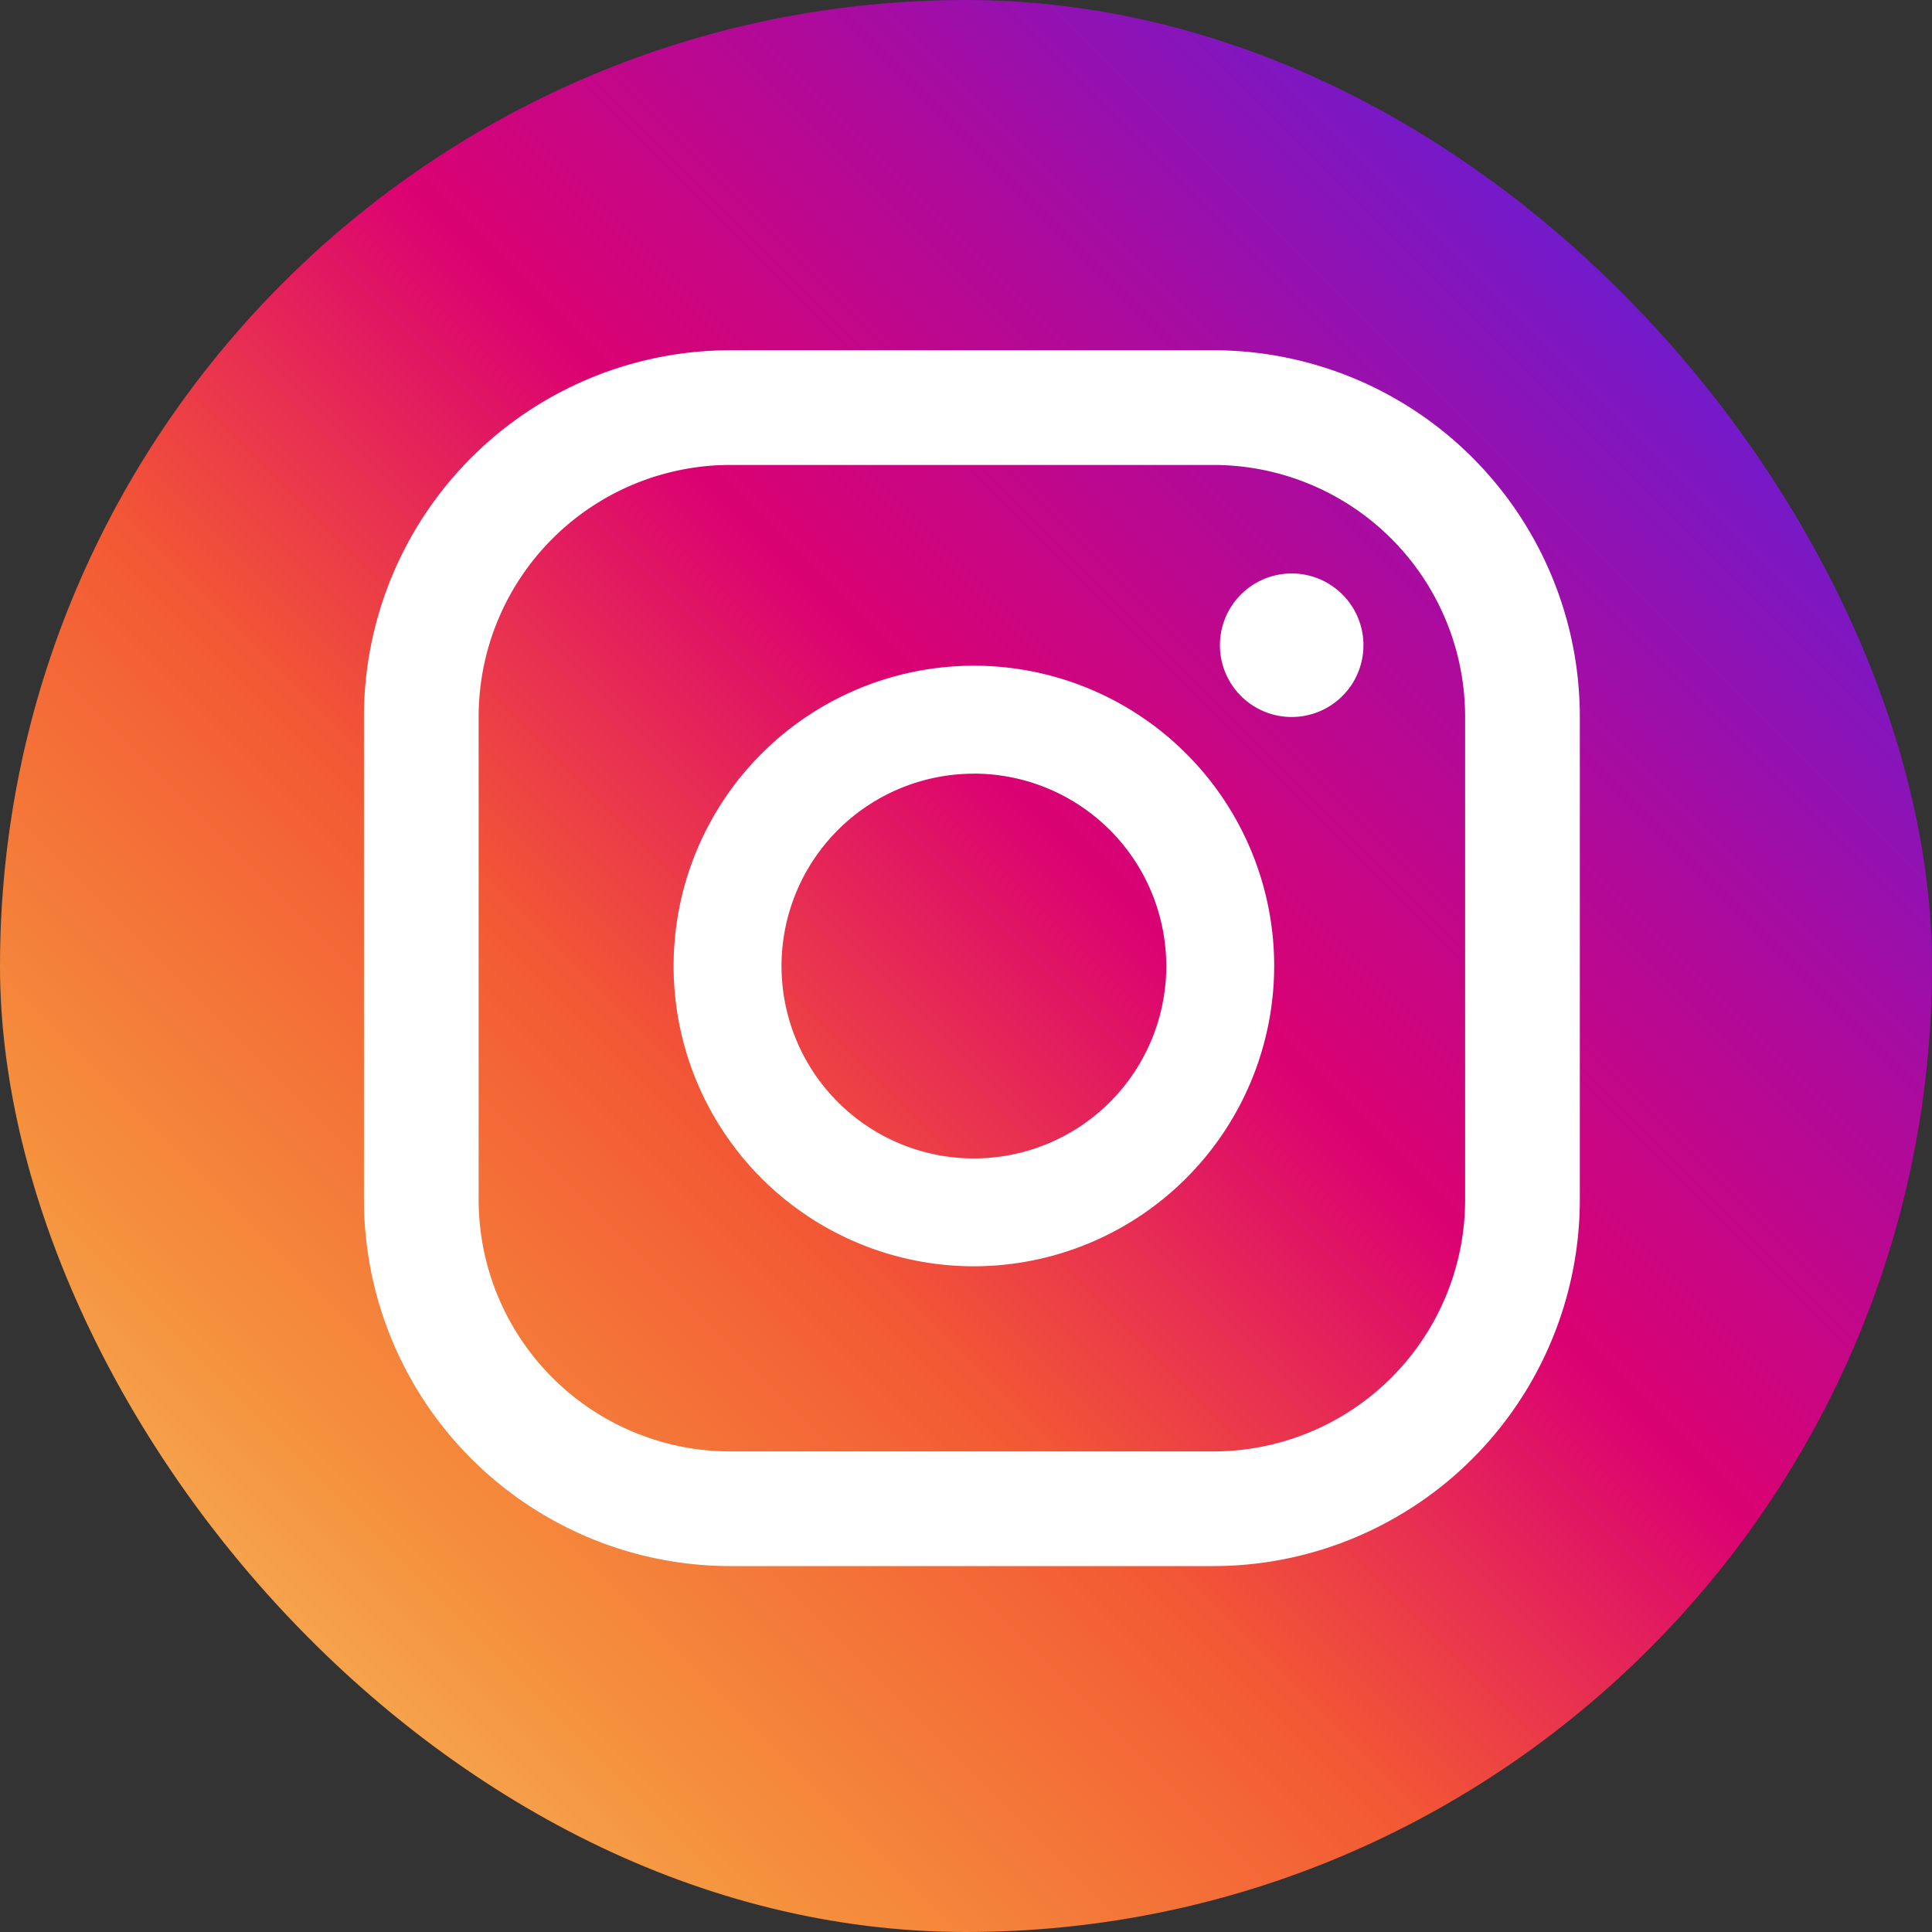 <svg xmlns="http://www.w3.org/2000/svg" xmlns:xlink="http://www.w3.org/1999/xlink" width="35" height="35" viewBox="0 0 35 35"><rect x="0" y="0" width="35" height="35" fill="#333333" stroke="none"/><defs><style>.a{fill:url(#a);}.b{fill:#fff;stroke:rgba(0,0,0,0);stroke-miterlimit:10;}</style><linearGradient id="a" y1="1" x2="1" gradientUnits="objectBoundingBox"><stop offset="0" stop-color="#fbd67a"/><stop offset="0.21" stop-color="#f5923d"/><stop offset="0.395" stop-color="#f35834"/><stop offset="0.555" stop-color="#db0271"/><stop offset="0.71" stop-color="#ab0b9e"/><stop offset="0.855" stop-color="#6c1ccf"/><stop offset="0.995" stop-color="#383ded"/></linearGradient></defs><rect class="a" width="35" height="35" rx="17.5"/><path class="b" d="M15.985,30.371H7.228A6.642,6.642,0,0,1,.593,23.737V14.98A6.642,6.642,0,0,1,7.228,8.345h8.757A6.642,6.642,0,0,1,22.62,14.98v8.757A6.642,6.642,0,0,1,15.985,30.371ZM7.228,10.423A4.562,4.562,0,0,0,2.671,14.98v8.757a4.562,4.562,0,0,0,4.557,4.557h8.757a4.562,4.562,0,0,0,4.557-4.557V14.98a4.562,4.562,0,0,0-4.557-4.557ZM11.643,24.94a5.44,5.44,0,1,1,5.44-5.44A5.446,5.446,0,0,1,11.643,24.94Zm0-8.924A3.485,3.485,0,1,0,15.128,19.5,3.488,3.488,0,0,0,11.643,16.015ZM17.4,14.989A1.3,1.3,0,1,1,18.7,13.7,1.3,1.3,0,0,1,17.4,14.989Z" transform="translate(6 -2)"/></svg>